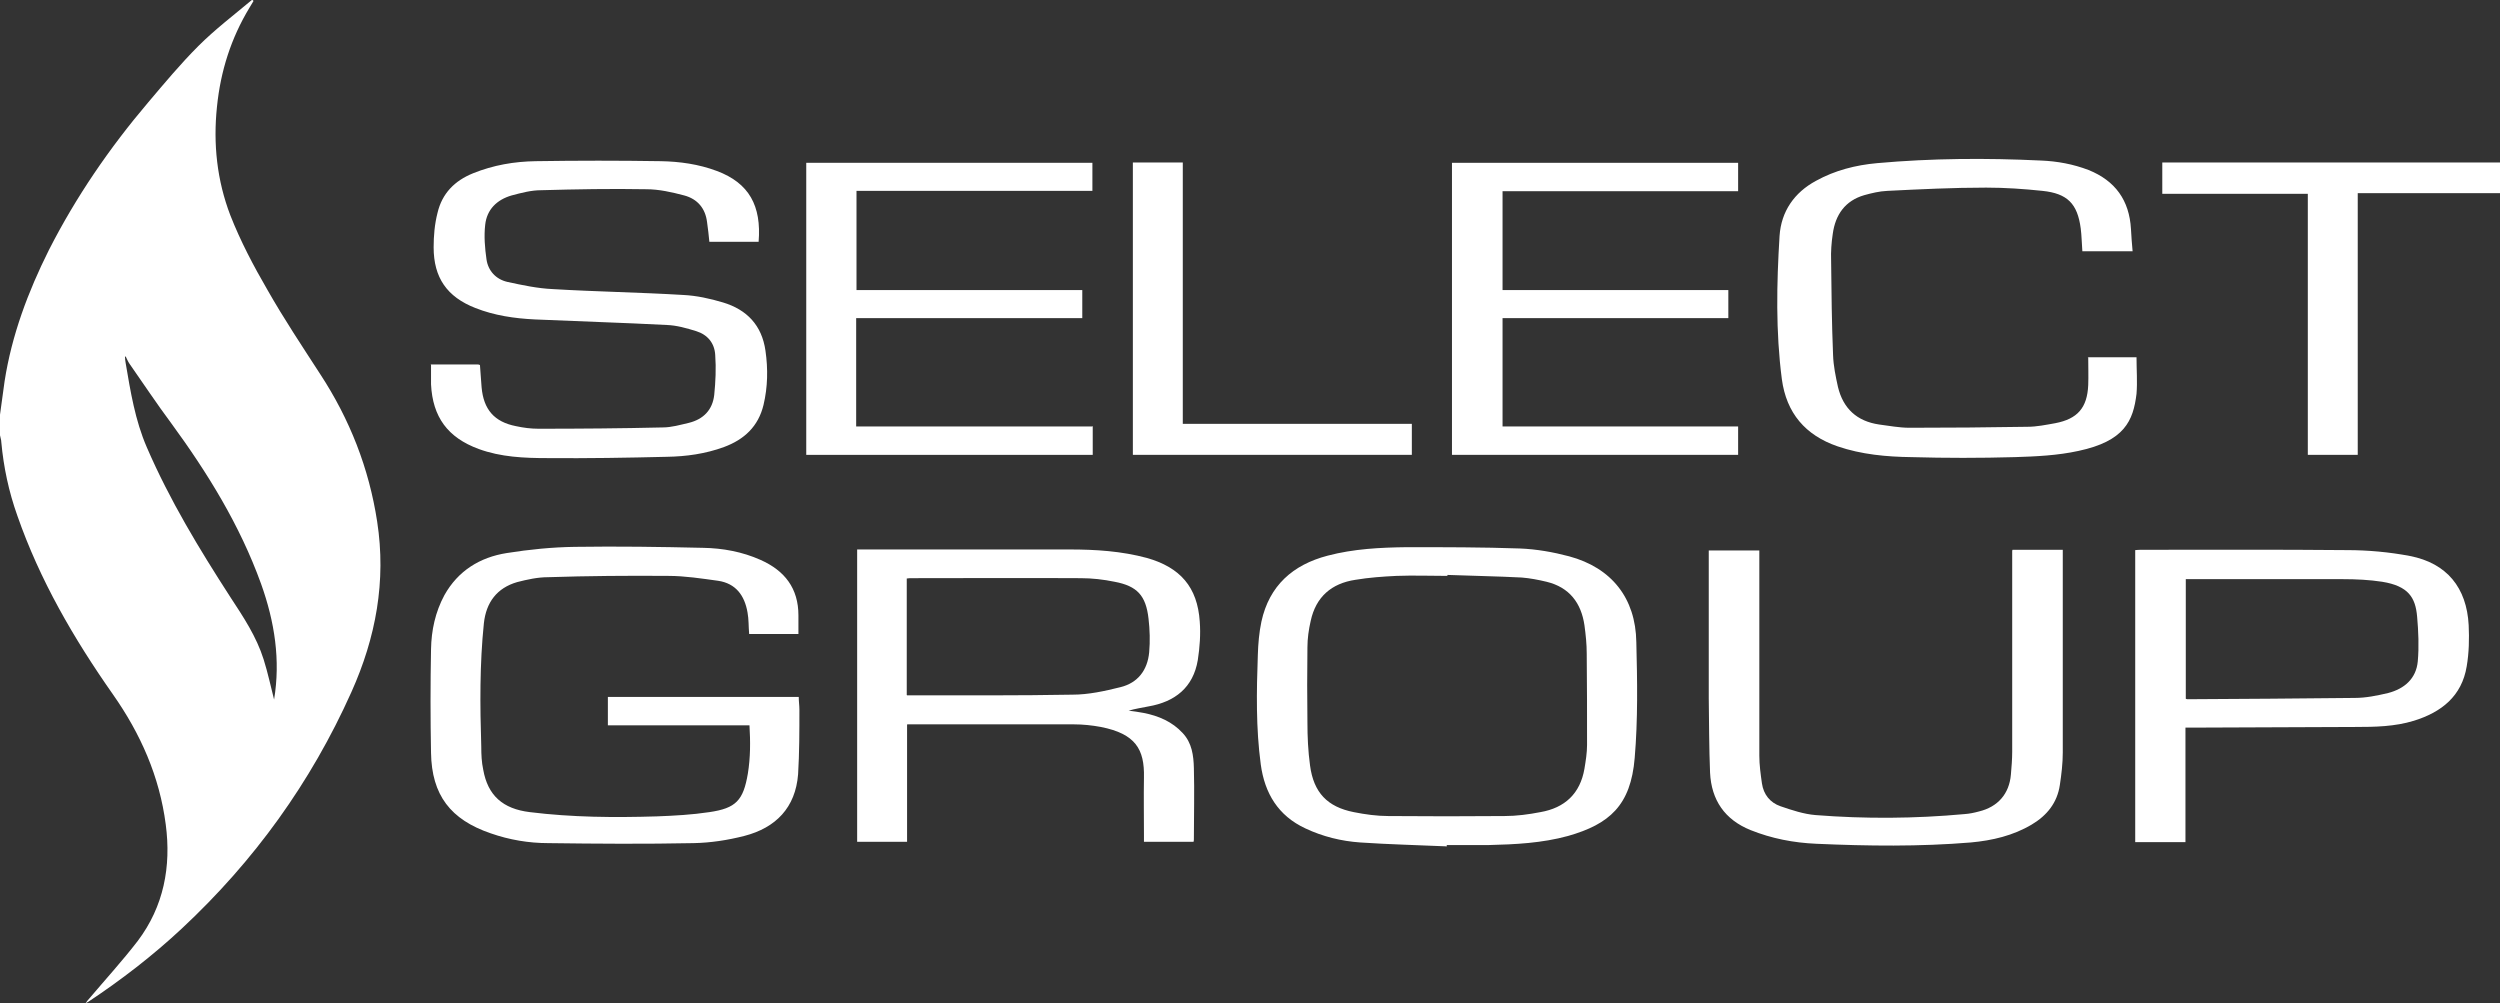 <?xml version="1.0" encoding="UTF-8"?>
<svg xmlns="http://www.w3.org/2000/svg" id="Layer_2" data-name="Layer 2" viewBox="0 0 76.62 30.75">
  <rect x="0" y="0" width="76.62" height="30.75" fill="#333333" stroke="none"/>
  <defs>
    <style>
      .cls-1 {
        fill: #fff;
      }
    </style>
  </defs>
  <g id="Layer_1-2" data-name="Layer 1">
    <g id="A01WpM">
      <g>
        <path class="cls-1" d="m0,12.71c.05-.34.09-.68.14-1.02.22-1.42.72-2.75,1.36-4.03.83-1.63,1.86-3.13,3.04-4.52.5-.59.99-1.18,1.54-1.73.51-.51,1.09-.95,1.65-1.42.01.01.03.03.04.04-.04.07-.08.13-.12.2-.57.94-.89,1.95-1,3.04-.12,1.14,0,2.26.41,3.33.31.79.71,1.55,1.14,2.29.5.88,1.06,1.72,1.61,2.57.91,1.39,1.5,2.89,1.75,4.53.28,1.82-.04,3.55-.79,5.22-1.24,2.77-2.98,5.18-5.2,7.25-.89.83-1.85,1.57-2.86,2.24-.02.01-.03.02-.09.05.05-.07.08-.11.11-.14.5-.59,1.02-1.16,1.49-1.77.8-1.06,1.03-2.28.86-3.57-.19-1.47-.77-2.78-1.62-3.99-1.2-1.71-2.24-3.5-2.93-5.48-.26-.73-.42-1.48-.49-2.25,0-.07-.03-.14-.04-.21,0-.21,0-.42,0-.62Zm3.85-1.78s-.01,0-.02,0c0,.06.01.13.02.19.15.88.29,1.76.65,2.59.7,1.62,1.61,3.12,2.56,4.59.4.61.8,1.21,1.02,1.91.13.41.22.84.32,1.23.2-1.2.02-2.38-.4-3.55-.65-1.8-1.64-3.4-2.76-4.93-.44-.59-.85-1.21-1.27-1.81-.05-.07-.08-.15-.12-.23Z"></path>
        <path class="cls-1" d="m27.8,22.21v3.59h-1.53v-8.96c.06,0,.13,0,.2,0,2.1,0,4.2,0,6.31,0,.8,0,1.59.05,2.37.26,1.02.29,1.55.89,1.62,1.95.03.39,0,.79-.06,1.18-.14.84-.7,1.28-1.51,1.42-.2.04-.4.07-.61.13.15.02.31.04.46.07.46.09.88.27,1.2.62.28.3.33.68.34,1.07.02.73,0,1.45,0,2.18,0,.02,0,.05-.01.08h-1.52c0-.06,0-.13,0-.2,0-.59-.01-1.18,0-1.77.02-.87-.26-1.34-1.32-1.55-.27-.05-.55-.08-.83-.08-1.65,0-3.3,0-4.94,0-.04,0-.09,0-.16,0Zm0-.9c.05,0,.08,0,.11,0,1.65,0,3.31.01,4.96-.02.49,0,.99-.11,1.47-.23.53-.13.83-.52.88-1.07.03-.34.02-.69-.02-1.03-.08-.71-.35-1-1.04-1.13-.34-.07-.69-.11-1.04-.11-1.72-.01-3.44,0-5.16,0-.06,0-.11,0-.17.01v3.57Z"></path>
        <path class="cls-1" d="m22.96,22.23h-4.33v-.87h5.85c0,.14.02.26.02.39,0,.66,0,1.32-.04,1.98-.08,1.02-.68,1.64-1.65,1.89-.51.13-1.03.21-1.55.22-1.48.03-2.97.02-4.46,0-.59,0-1.19-.1-1.76-.3-1.23-.42-1.81-1.17-1.83-2.47-.02-1.06-.02-2.11,0-3.17.01-.58.13-1.14.41-1.66.42-.75,1.09-1.16,1.91-1.29.69-.11,1.39-.18,2.09-.19,1.31-.02,2.62,0,3.93.03.6.01,1.2.12,1.76.37.74.33,1.16.87,1.16,1.7,0,.19,0,.37,0,.57h-1.51c-.02-.22-.01-.45-.05-.66-.09-.52-.36-.89-.9-.97-.51-.07-1.02-.15-1.52-.15-1.23-.01-2.47,0-3.7.04-.31,0-.63.07-.94.15-.62.18-.95.62-1.02,1.26-.13,1.26-.12,2.52-.08,3.79,0,.23.01.47.06.7.14.79.6,1.2,1.43,1.3,1.29.16,2.59.17,3.89.13.54-.02,1.08-.05,1.61-.13.82-.12,1.04-.36,1.18-1.18.08-.49.08-.98.05-1.48Z"></path>
        <path class="cls-1" d="m44.35,25.94c-.89-.04-1.78-.06-2.66-.12-.58-.04-1.15-.18-1.68-.43-.84-.39-1.25-1.08-1.37-1.96-.15-1.12-.13-2.24-.09-3.36.01-.34.04-.69.11-1.02.24-1.1.96-1.74,2.03-2.02.8-.21,1.61-.25,2.43-.26,1.15,0,2.31,0,3.46.04.51.02,1.02.11,1.51.24,1.3.35,2.04,1.28,2.06,2.63.03,1.18.05,2.38-.05,3.55-.12,1.46-.78,2.03-2.04,2.39-.8.22-1.62.26-2.45.28-.42,0-.84,0-1.27,0,0,.01,0,.02,0,.03Zm.01-8.32s0,.02,0,.03c-.52,0-1.04-.02-1.56,0-.42.02-.84.05-1.26.12-.73.11-1.21.52-1.37,1.26-.06.26-.1.54-.1.81-.01.77-.01,1.53,0,2.3,0,.44.02.88.08,1.32.11.83.53,1.27,1.34,1.43.35.07.71.12,1.06.12,1.19.01,2.37.01,3.56,0,.37,0,.74-.05,1.1-.12.75-.13,1.22-.57,1.35-1.33.04-.24.08-.49.08-.73,0-.93,0-1.87-.01-2.8,0-.29-.03-.58-.07-.87-.1-.68-.46-1.16-1.16-1.33-.25-.06-.51-.11-.76-.13-.76-.04-1.52-.05-2.28-.08Z"></path>
        <path class="cls-1" d="m13.2,11.17c.48,0,.95,0,1.43,0,.02,0,.05,0,.08.02.02.23.03.46.05.68.06.68.39,1.06,1.05,1.19.23.05.46.08.69.08,1.27,0,2.54-.01,3.81-.04.27,0,.54-.08.8-.14.45-.11.73-.4.78-.86.04-.4.06-.81.03-1.22-.02-.36-.23-.62-.58-.73-.29-.09-.6-.18-.91-.19-1.35-.07-2.7-.11-4.04-.17-.62-.03-1.24-.12-1.82-.35-.87-.34-1.28-.93-1.28-1.86,0-.35.03-.71.12-1.06.14-.59.52-.98,1.09-1.21.62-.25,1.26-.36,1.92-.37,1.28-.02,2.56-.02,3.83,0,.58.01,1.16.09,1.72.3.99.37,1.37,1.07,1.28,2.17h-1.51c-.02-.2-.04-.4-.07-.6-.05-.42-.29-.71-.7-.82-.38-.1-.77-.19-1.16-.19-1.08-.02-2.15,0-3.23.03-.3,0-.6.08-.9.16-.45.13-.76.43-.81.9-.04.35-.01.71.04,1.06.05.35.29.61.64.69.46.1.93.2,1.39.22,1.33.08,2.67.1,4,.18.41.02.82.11,1.22.23.73.22,1.19.7,1.3,1.48.08.56.07,1.11-.06,1.66-.16.66-.59,1.06-1.21,1.29-.57.21-1.16.29-1.75.3-1.22.03-2.44.05-3.66.04-.71,0-1.43-.03-2.11-.28-.95-.35-1.41-.98-1.46-1.98,0-.19,0-.37,0-.59Z"></path>
        <path class="cls-1" d="m63.98,10.95h1.5c0,.38.03.75,0,1.12-.1.83-.37,1.45-1.78,1.75-.64.14-1.3.17-1.95.19-1.06.03-2.12.03-3.17,0-.76-.01-1.53-.08-2.26-.33-.99-.34-1.57-1.02-1.71-2.06-.19-1.46-.16-2.93-.07-4.39.05-.75.45-1.33,1.12-1.69.58-.32,1.21-.48,1.87-.54,1.67-.15,3.34-.16,5.02-.08.5.02.99.11,1.46.29.82.33,1.25.93,1.3,1.81.01.22.03.45.05.68h-1.54c-.02-.24-.02-.47-.05-.7-.1-.76-.41-1.07-1.17-1.15-.57-.06-1.15-.1-1.73-.1-1.01,0-2.02.05-3.03.1-.24.01-.48.07-.7.13-.59.17-.89.6-.97,1.19-.04.27-.06.54-.05.81.01.97.02,1.93.06,2.9.01.33.08.66.15.98.16.66.58,1.05,1.26,1.15.31.04.62.1.93.1,1.21,0,2.41-.01,3.62-.03.28,0,.57-.06.85-.11.68-.13.98-.47,1.01-1.17.01-.28,0-.56,0-.86Z"></path>
        <path class="cls-1" d="m66.98,22.3v3.51h-1.54v-8.95s.11-.01.16-.01c2.11,0,4.22-.01,6.33.01.64,0,1.3.06,1.93.18,1.13.22,1.74.97,1.8,2.12.02.42.01.85-.06,1.26-.15.92-.78,1.41-1.62,1.67-.59.18-1.19.19-1.79.19-1.65.01-3.31.01-4.96.02-.07,0-.14,0-.24,0Zm0-.89s.04.02.05.02c1.71-.01,3.43-.02,5.14-.04.34,0,.68-.07,1.02-.15.5-.13.86-.44.91-.97.04-.45.02-.92-.02-1.37-.05-.59-.27-.94-1.07-1.07-.39-.06-.8-.08-1.2-.08-1.54,0-3.08,0-4.61,0-.07,0-.14,0-.21,0v3.68Z"></path>
        <path class="cls-1" d="m33.49,13.06v.88h-8.78V4.99h8.77v.86h-7.23v3.04h6.92v.86h-6.93v3.32h7.23Z"></path>
        <path class="cls-1" d="m61.68,16.85h1.54c0,.08,0,.15,0,.22,0,2,0,3.99,0,5.99,0,.33-.04.67-.09,1-.08.54-.39.93-.86,1.21-.57.34-1.21.49-1.87.55-1.57.13-3.15.11-4.73.04-.7-.03-1.37-.16-2.02-.42-.79-.32-1.2-.92-1.24-1.76-.03-.76-.03-1.53-.04-2.29,0-1.43,0-2.85,0-4.28v-.24h1.55c0,.08,0,.16,0,.24,0,2.02,0,4.03,0,6.05,0,.28.04.57.08.85.05.34.25.59.57.7.35.12.71.24,1.07.27,1.52.12,3.05.11,4.57-.03.15-.01.29-.04.44-.08.58-.14.93-.54.98-1.13.02-.23.04-.47.04-.7,0-1.97,0-3.94,0-5.91v-.25Z"></path>
        <path class="cls-1" d="m53.27,13.06v.88h-8.77V4.99h8.77v.87h-7.22v3.03h6.92v.86h-6.92v3.32h7.22Z"></path>
        <path class="cls-1" d="m72.26,5.93v8.01h-1.53V5.94h-4.46v-.96h10.35v.94h-4.36Z"></path>
        <path class="cls-1" d="m34.72,4.98h1.53v8.01h7.02v.95h-8.55V4.98Z"></path>
      </g>
    </g>
  </g>
</svg>
